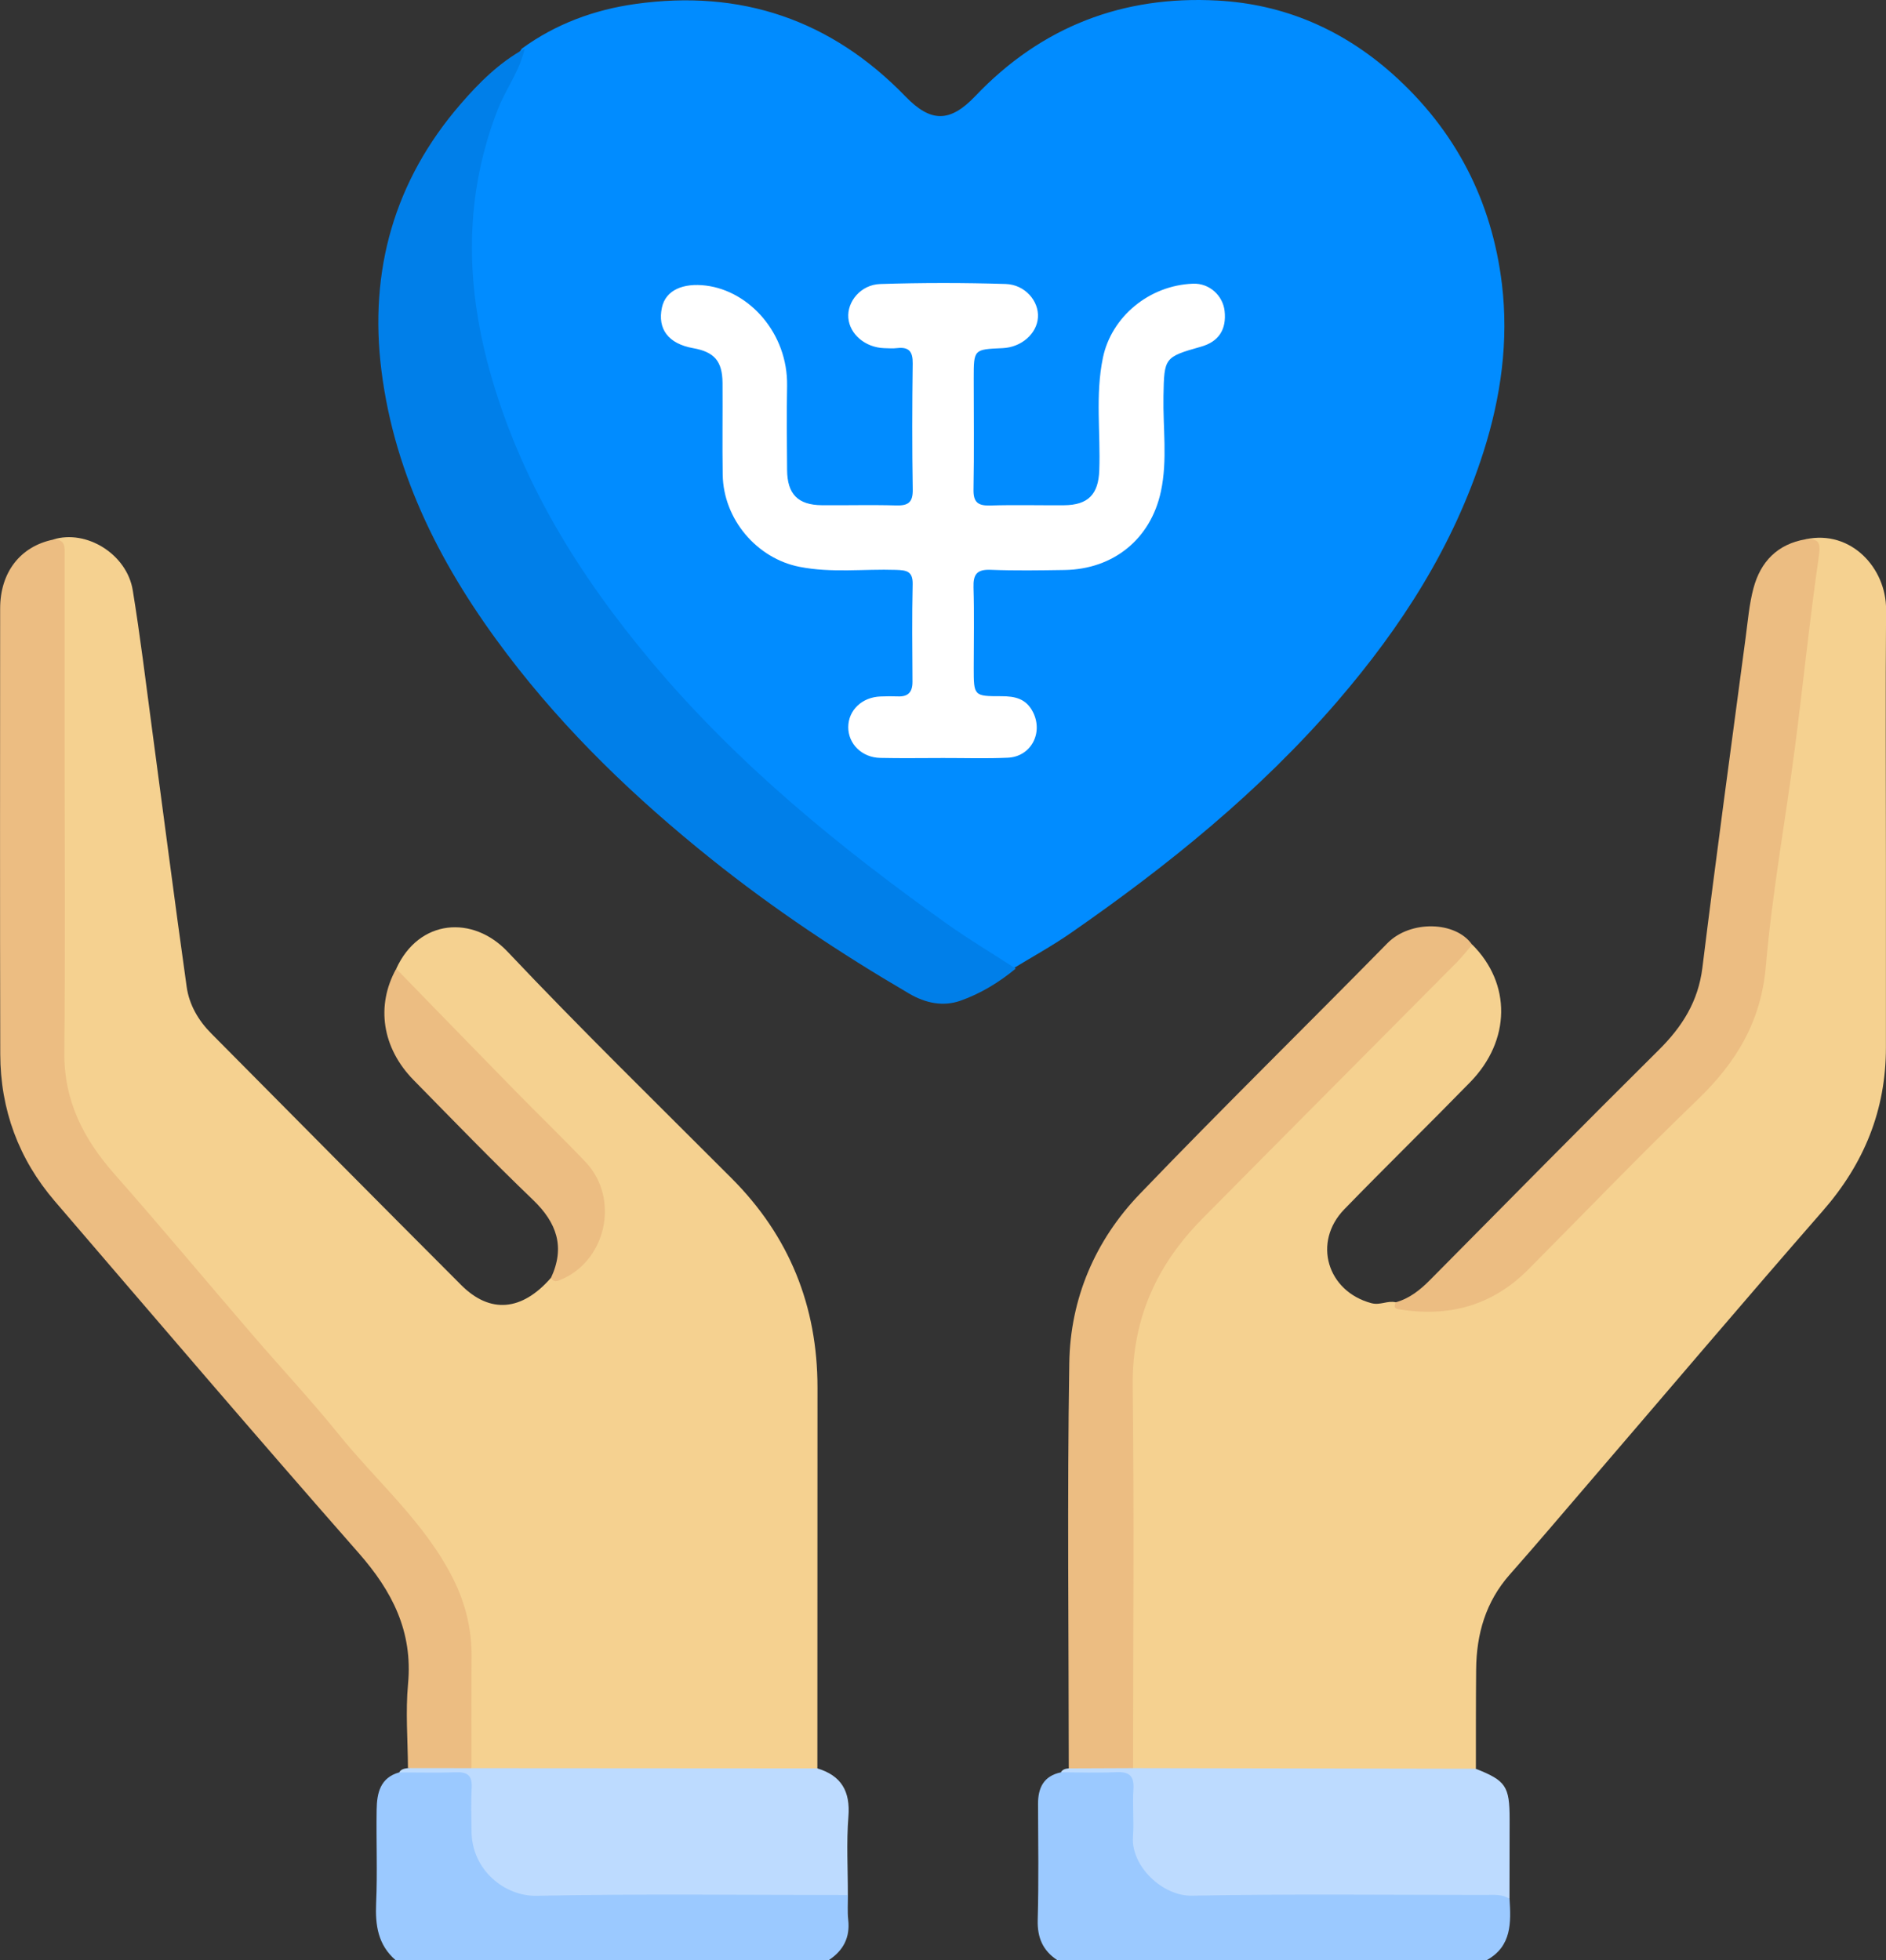 <svg width="51" height="53" viewBox="0 0 51 53" fill="none" xmlns="http://www.w3.org/2000/svg">
<rect x="0" y="0" width="51" height="53" fill="#333333" stroke="none"/>
<g clip-path="url(#clip0_107_1253)">
<path d="M22.929 51.242C22.93 51.465 22.913 51.69 22.937 51.911C22.991 52.39 22.805 52.741 22.416 53C18.509 53 14.601 53 10.694 53C10.222 52.589 10.145 52.061 10.171 51.463C10.209 50.621 10.171 49.775 10.185 48.933C10.192 48.487 10.28 48.07 10.795 47.926C11.32 47.7 11.871 47.794 12.414 47.793C12.73 47.793 12.868 47.988 12.893 48.286C12.926 48.681 12.893 49.078 12.917 49.472C12.983 50.514 13.562 51.073 14.601 51.076C17.098 51.083 19.595 51.076 22.092 51.081C22.379 51.083 22.68 51.029 22.929 51.242Z" fill="#9BC9FF"/>
<path d="M28.586 53C28.2 52.743 28.048 52.394 28.061 51.917C28.09 50.874 28.074 49.829 28.07 48.785C28.067 48.341 28.224 48.023 28.688 47.925C29.214 47.703 29.765 47.793 30.308 47.794C30.624 47.794 30.763 47.991 30.787 48.288C30.82 48.719 30.791 49.15 30.807 49.58C30.846 50.531 31.389 51.073 32.338 51.077C34.889 51.087 37.438 51.077 39.989 51.086C40.284 51.087 40.621 51.011 40.82 51.347C40.86 51.99 40.881 52.625 40.207 53.001C36.333 53 32.459 53 28.586 53Z" fill="#9BC9FF"/>
<path d="M14.11 1.315C15.029 0.646 16.069 0.264 17.178 0.108C20.026 -0.294 22.472 0.528 24.49 2.613C25.17 3.316 25.689 3.316 26.37 2.602C28.162 0.716 30.372 -0.125 32.926 0.015C34.716 0.112 36.304 0.794 37.661 2.004C39.362 3.523 40.342 5.432 40.614 7.681C40.8 9.217 40.587 10.737 40.117 12.215C39.304 14.767 37.893 16.958 36.16 18.97C34.057 21.408 31.585 23.404 28.96 25.226C28.456 25.576 27.916 25.872 27.392 26.192C27.176 26.261 27.036 26.109 26.882 26.011C24.403 24.432 22.094 22.64 19.948 20.62C17.959 18.748 16.214 16.687 14.845 14.319C13.429 11.87 12.495 9.254 12.557 6.38C12.597 4.561 13.076 2.842 14.11 1.315Z" fill="#018CFF"/>
<path d="M10.714 26.196C11.33 24.845 12.788 24.741 13.728 25.737C15.699 27.823 17.755 29.829 19.782 31.86C21.343 33.423 22.106 35.314 22.106 37.522C22.107 40.954 22.105 44.386 22.103 47.817C21.93 48.002 21.698 47.984 21.479 47.984C18.775 47.991 16.07 47.989 13.364 47.985C13.194 47.985 13.022 47.981 12.858 47.92C12.589 47.786 12.614 47.528 12.611 47.291C12.601 46.549 12.59 45.808 12.611 45.066C12.651 43.624 12.12 42.409 11.195 41.344C8.998 38.814 6.818 36.268 4.632 33.73C4.071 33.078 3.524 32.416 2.944 31.782C2.047 30.804 1.584 29.678 1.593 28.317C1.622 24.041 1.603 19.765 1.606 15.489C1.606 15.175 1.6 14.868 1.437 14.589C2.334 14.309 3.431 14.982 3.59 15.962C3.792 17.199 3.942 18.445 4.108 19.688C4.421 22.02 4.72 24.355 5.048 26.685C5.115 27.167 5.364 27.595 5.712 27.945C7.963 30.215 10.213 32.488 12.472 34.749C13.254 35.532 14.114 35.452 14.896 34.556C16.309 34.073 16.712 32.351 15.518 31.245C14.211 30.037 12.988 28.736 11.741 27.461C11.364 27.075 10.978 26.685 10.714 26.196Z" fill="#F5D190"/>
<path d="M48.828 14.582C50.056 14.318 51.008 15.365 51.002 16.483C50.985 18.758 50.998 21.034 50.998 23.309C50.998 24.982 50.998 26.654 50.998 28.327C50.998 30.02 50.405 31.467 49.293 32.74C47.148 35.196 45.039 37.684 42.914 40.157C42.22 40.965 41.533 41.777 40.828 42.574C40.178 43.308 39.926 44.178 39.917 45.137C39.908 46.033 39.911 46.93 39.91 47.826C39.748 47.988 39.536 47.984 39.333 47.984C36.629 47.991 33.926 47.989 31.223 47.985C31.069 47.985 30.915 47.978 30.768 47.926C30.514 47.814 30.511 47.58 30.511 47.356C30.505 43.805 30.464 40.252 30.53 36.703C30.556 35.288 31.239 34.072 32.208 33.074C34.58 30.636 36.995 28.238 39.393 25.826C39.514 25.705 39.629 25.573 39.812 25.543C40.87 26.598 40.857 28.133 39.756 29.262C38.63 30.416 37.476 31.542 36.353 32.698C35.486 33.59 35.89 34.922 37.087 35.239C37.325 35.301 37.521 35.162 37.74 35.214C39.038 35.53 40.198 35.23 41.144 34.301C42.923 32.557 44.667 30.775 46.418 29.002C47.094 28.317 47.45 27.475 47.571 26.519C48.035 22.825 48.533 19.136 48.995 15.442C49.032 15.138 49.113 14.824 48.828 14.582Z" fill="#F5D190"/>
<path d="M14.186 1.316C14.058 1.913 13.679 2.399 13.461 2.959C12.56 5.271 12.582 7.606 13.226 9.967C14.05 12.976 15.644 15.546 17.627 17.906C19.947 20.667 22.706 22.918 25.621 24.991C26.219 25.416 26.851 25.792 27.467 26.191C27.015 26.564 26.513 26.87 25.968 27.061C25.502 27.224 25.027 27.126 24.588 26.869C22.72 25.777 20.922 24.581 19.233 23.228C17.191 21.593 15.309 19.793 13.719 17.697C11.977 15.403 10.674 12.9 10.313 10.008C9.978 7.323 10.659 4.893 12.449 2.821C12.956 2.233 13.5 1.693 14.186 1.316Z" fill="#007FE9"/>
<path d="M1.438 14.591C1.792 14.571 1.747 14.824 1.747 15.048C1.747 16.756 1.747 18.463 1.747 20.172C1.747 22.932 1.766 25.693 1.739 28.453C1.726 29.76 2.255 30.793 3.09 31.741C4.357 33.179 5.585 34.651 6.836 36.104C7.607 36.999 8.415 37.864 9.157 38.782C10.197 40.071 11.484 41.164 12.246 42.675C12.585 43.343 12.759 44.054 12.752 44.809C12.744 45.809 12.749 46.811 12.749 47.811C12.176 47.911 11.603 47.915 11.032 47.808C11.027 47.05 10.964 46.285 11.034 45.534C11.166 44.115 10.607 43.028 9.699 41.994C6.933 38.847 4.211 35.66 1.482 32.481C0.506 31.344 0.011 30.008 0.007 28.507C-0.003 24.489 0.002 20.472 0.004 16.455C0.004 15.476 0.548 14.775 1.438 14.591Z" fill="#ECBD82"/>
<path d="M39.809 25.546C39.674 25.701 39.548 25.864 39.405 26.01C37.107 28.327 34.804 30.637 32.51 32.957C31.279 34.203 30.609 35.669 30.63 37.475C30.671 40.919 30.641 44.365 30.64 47.811C30.061 47.918 29.481 47.907 28.901 47.819C28.9 44.165 28.857 40.51 28.915 36.855C28.942 35.115 29.614 33.542 30.818 32.289C33.02 29.995 35.292 27.771 37.519 25.503C38.135 24.877 39.366 24.903 39.809 25.546Z" fill="#ECBD82"/>
<path d="M48.827 14.582C49.141 14.571 49.245 14.623 49.187 15.023C48.933 16.766 48.758 18.522 48.53 20.269C48.276 22.219 47.919 24.159 47.752 26.116C47.625 27.617 46.954 28.724 45.914 29.727C44.354 31.229 42.852 32.792 41.325 34.329C40.344 35.315 39.159 35.627 37.812 35.401C37.676 35.379 37.711 35.299 37.738 35.216C38.115 35.113 38.403 34.881 38.674 34.607C40.731 32.529 42.783 30.447 44.858 28.389C45.49 27.762 45.922 27.08 46.035 26.169C46.403 23.186 46.81 20.208 47.206 17.228C47.265 16.785 47.302 16.334 47.416 15.907C47.608 15.186 48.067 14.712 48.827 14.582Z" fill="#ECBD82"/>
<path d="M28.901 47.818C29.481 47.815 30.06 47.812 30.64 47.811C33.728 47.817 36.817 47.822 39.906 47.828C40.72 48.149 40.822 48.299 40.822 49.192C40.822 49.91 40.819 50.628 40.819 51.346C40.62 51.213 40.393 51.24 40.173 51.24C37.525 51.24 34.877 51.209 32.23 51.26C31.434 51.275 30.582 50.46 30.637 49.669C30.668 49.242 30.621 48.809 30.65 48.38C30.674 48.003 30.52 47.904 30.174 47.92C29.679 47.944 29.183 47.925 28.689 47.923C28.735 47.842 28.816 47.825 28.901 47.818Z" fill="#BDDBFF"/>
<path d="M11.03 47.81C11.603 47.811 12.176 47.811 12.748 47.812C15.866 47.814 18.984 47.817 22.103 47.818C22.75 48.014 22.997 48.436 22.942 49.124C22.886 49.825 22.929 50.535 22.927 51.242C20.121 51.242 17.313 51.206 14.508 51.263C13.647 51.279 12.759 50.567 12.751 49.522C12.746 49.127 12.734 48.73 12.755 48.334C12.771 48.012 12.641 47.912 12.335 47.923C11.823 47.941 11.309 47.927 10.795 47.927C10.847 47.833 10.939 47.824 11.03 47.81Z" fill="#BDDBFF"/>
<path d="M10.714 26.196C11.791 27.302 12.866 28.41 13.946 29.512C14.572 30.151 15.216 30.771 15.832 31.419C16.78 32.416 16.389 34.135 15.114 34.624C15.017 34.661 14.952 34.642 14.897 34.559C15.288 33.724 15.058 33.063 14.412 32.444C13.313 31.389 12.253 30.294 11.185 29.206C10.332 28.338 10.16 27.195 10.714 26.196Z" fill="#ECBD82"/>
<path d="M25.502 20.497C24.935 20.497 24.37 20.507 23.804 20.494C23.307 20.485 22.936 20.115 22.938 19.66C22.941 19.202 23.311 18.851 23.811 18.833C23.965 18.827 24.12 18.825 24.274 18.831C24.556 18.845 24.677 18.717 24.675 18.432C24.669 17.552 24.66 16.672 24.68 15.792C24.686 15.437 24.502 15.42 24.23 15.41C23.36 15.381 22.486 15.499 21.619 15.327C20.466 15.101 19.563 14.042 19.543 12.84C19.529 12.013 19.544 11.184 19.538 10.356C19.534 9.765 19.316 9.516 18.741 9.414C18.076 9.295 17.774 8.899 17.9 8.314C18.003 7.841 18.479 7.646 19.088 7.722C20.27 7.868 21.306 9.018 21.284 10.43C21.271 11.19 21.277 11.948 21.284 12.707C21.289 13.362 21.578 13.655 22.222 13.661C22.89 13.667 23.56 13.648 24.227 13.667C24.549 13.677 24.688 13.595 24.682 13.24C24.663 12.101 24.666 10.963 24.681 9.824C24.685 9.508 24.579 9.378 24.267 9.412C24.149 9.426 24.027 9.418 23.907 9.414C23.397 9.396 22.976 9.037 22.94 8.595C22.904 8.155 23.278 7.697 23.803 7.68C24.933 7.644 26.065 7.644 27.195 7.679C27.721 7.696 28.098 8.144 28.067 8.585C28.037 9.028 27.616 9.393 27.109 9.414C26.331 9.447 26.331 9.447 26.331 10.228C26.331 11.229 26.344 12.23 26.325 13.23C26.318 13.575 26.437 13.678 26.77 13.669C27.438 13.648 28.107 13.667 28.775 13.662C29.426 13.656 29.703 13.367 29.726 12.717C29.763 11.703 29.615 10.682 29.824 9.675C30.053 8.57 31.07 7.716 32.26 7.671C32.706 7.653 33.068 7.994 33.115 8.408C33.171 8.911 32.954 9.241 32.475 9.375C31.481 9.656 31.481 9.675 31.462 10.708C31.445 11.568 31.575 12.438 31.393 13.286C31.117 14.582 30.103 15.392 28.79 15.413C28.122 15.423 27.453 15.434 26.785 15.408C26.415 15.394 26.314 15.532 26.325 15.885C26.347 16.608 26.331 17.333 26.331 18.058C26.331 18.819 26.331 18.827 27.081 18.826C27.446 18.826 27.751 18.89 27.935 19.259C28.216 19.82 27.879 20.462 27.251 20.489C26.668 20.515 26.084 20.496 25.502 20.497Z" fill="white"/>
</g>
<defs>
<clipPath id="clip0_107_1253">
<rect width="51" height="53" fill="white"/>
</clipPath>
</defs>
</svg>
